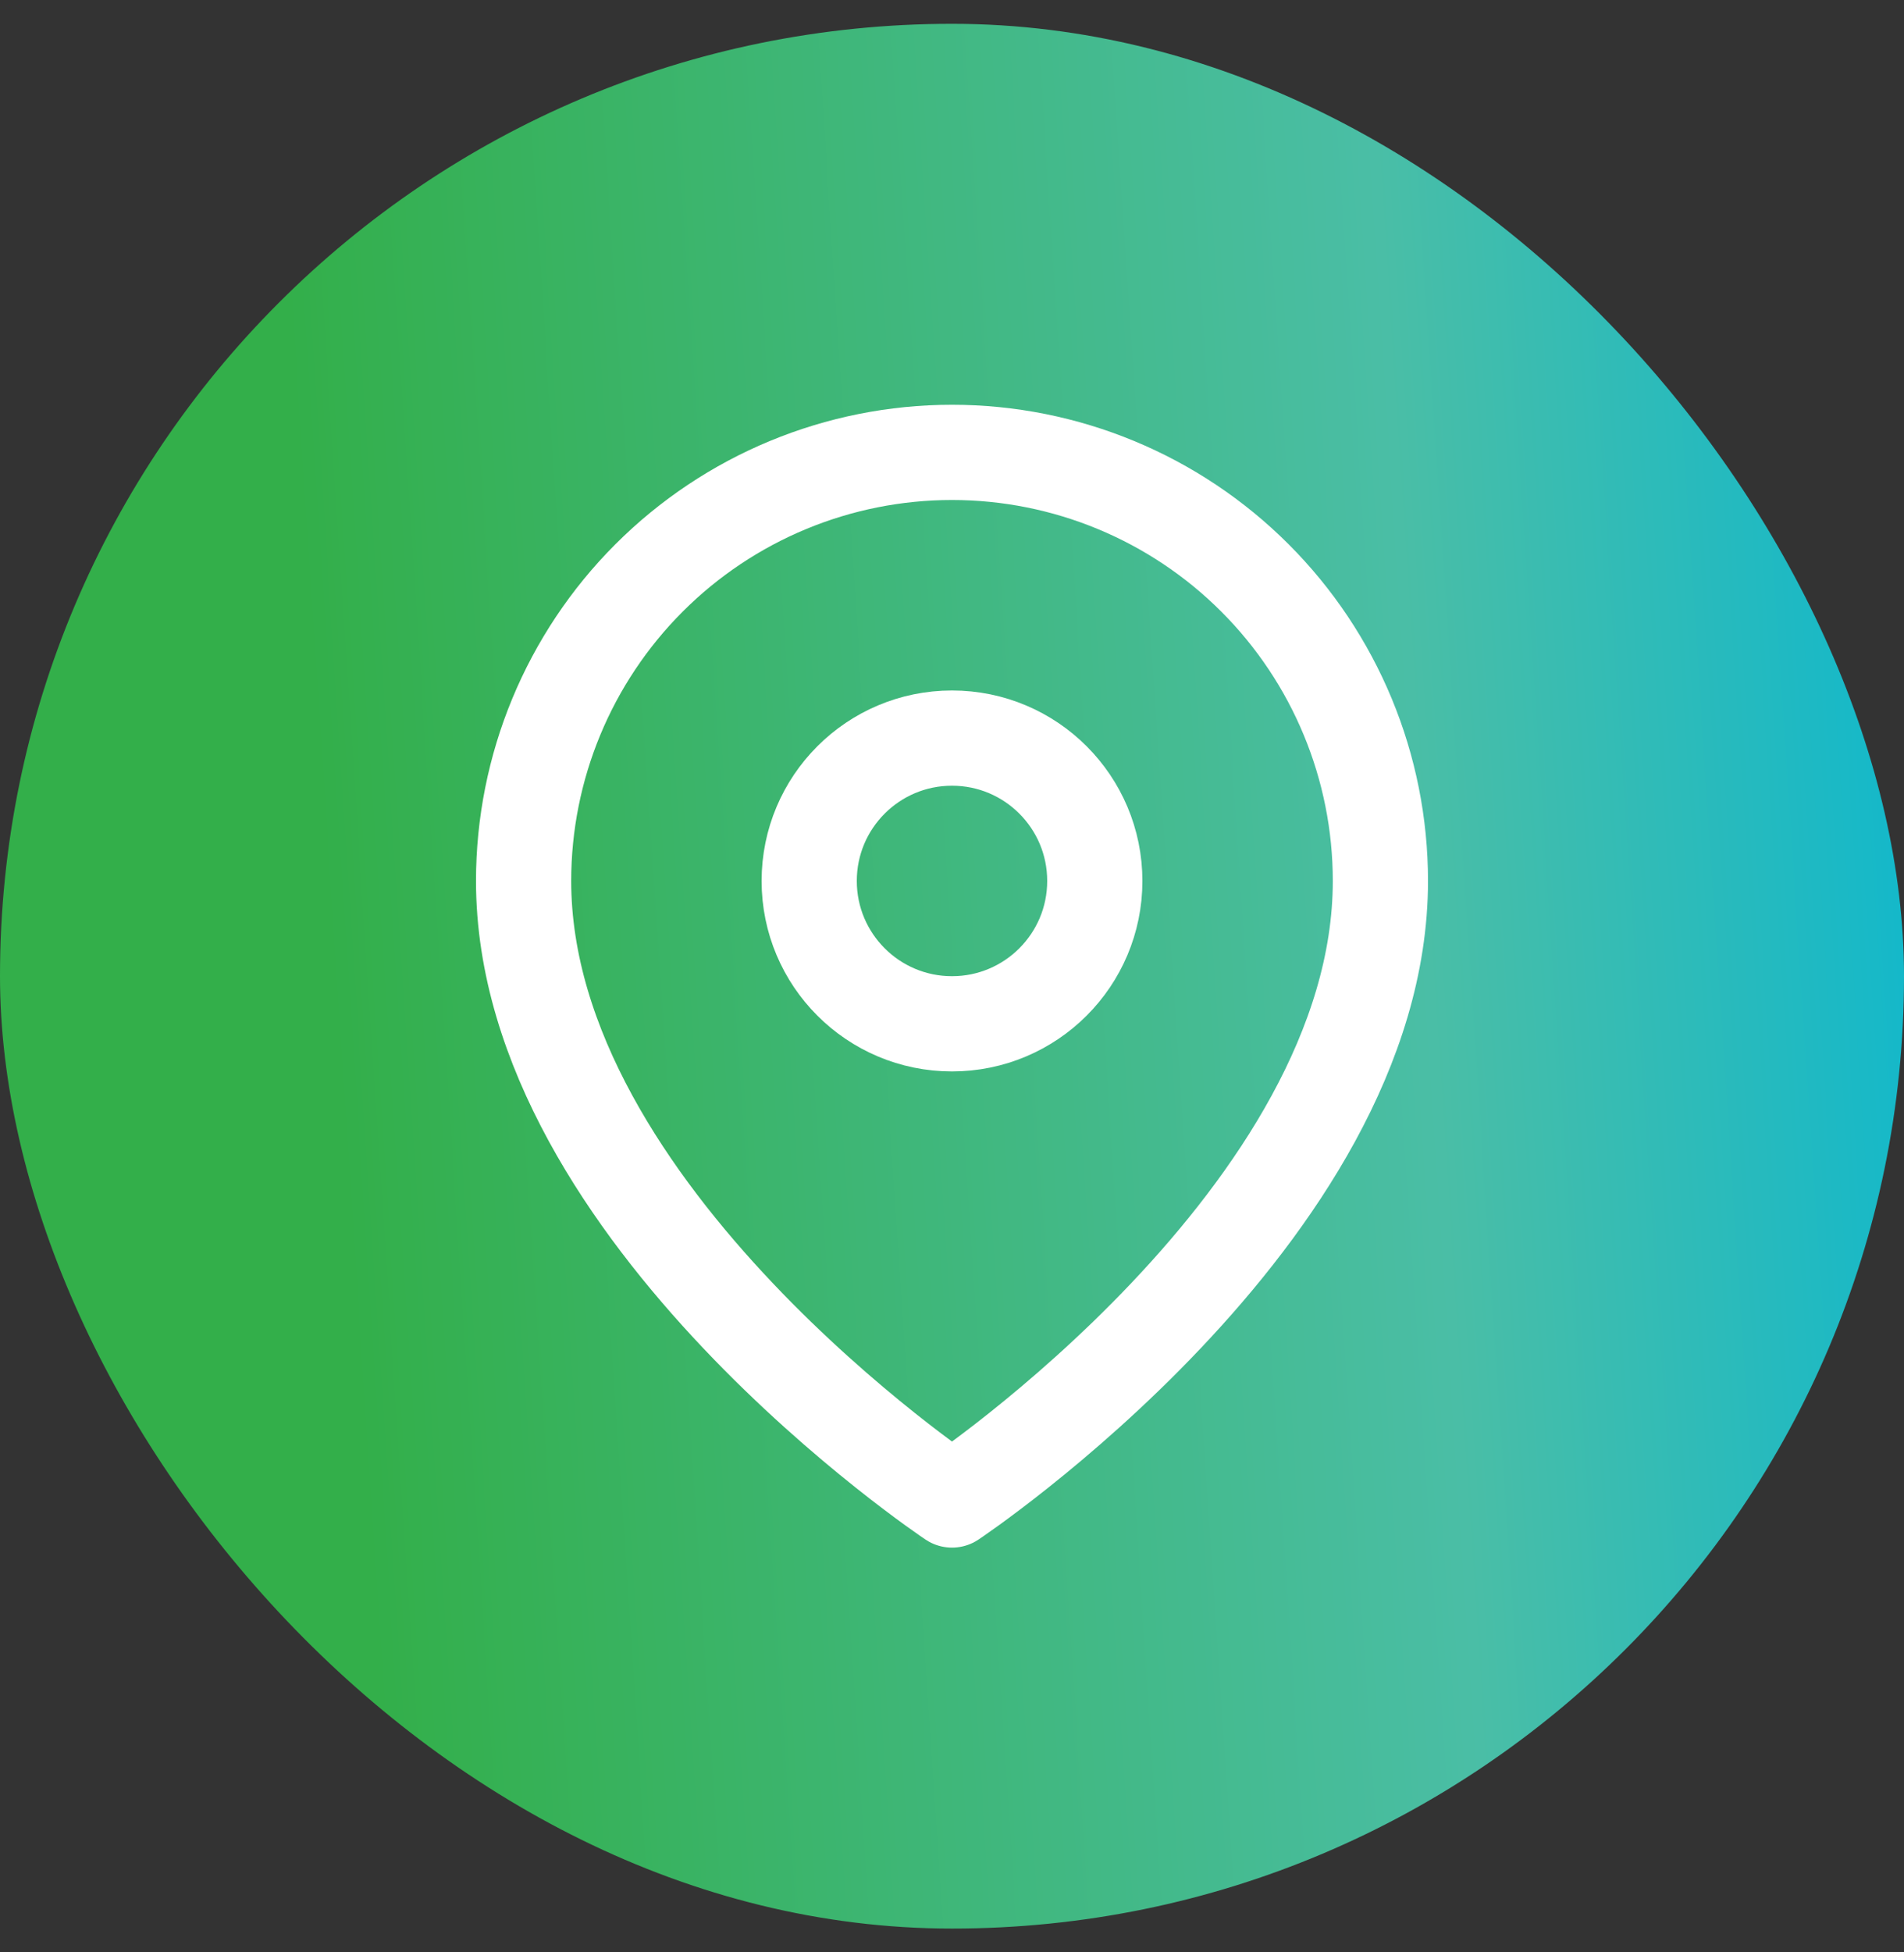 <svg width="40" height="41" viewBox="0 0 40 41" fill="none" xmlns="http://www.w3.org/2000/svg">
<rect x="0" y="0" width="40" height="41" fill="#333333" stroke="none"/>
<rect y="0.5" width="40" height="40" rx="20" fill="url(#paint0_linear_842_22235)"/>
<g clip-path="url(#clip0_842_22235)">
<path d="M29 18.5C29 25.5 20 31.5 20 31.5C20 31.5 11 25.5 11 18.5C11 16.113 11.948 13.824 13.636 12.136C15.324 10.448 17.613 9.5 20 9.5C22.387 9.5 24.676 10.448 26.364 12.136C28.052 13.824 29 16.113 29 18.5Z" stroke="white" stroke-width="2" stroke-linecap="round" stroke-linejoin="round"/>
<path d="M20 21.5C21.657 21.5 23 20.157 23 18.5C23 16.843 21.657 15.5 20 15.5C18.343 15.5 17 16.843 17 18.5C17 20.157 18.343 21.5 20 21.5Z" stroke="white" stroke-width="2" stroke-linecap="round" stroke-linejoin="round"/>
</g>
<defs>
<linearGradient id="paint0_linear_842_22235" x1="40.38" y1="-32.781" x2="-5.615" y2="-29.741" gradientUnits="userSpaceOnUse">
<stop stop-color="#00B6D7"/>
<stop offset="0.3" stop-color="#4ABEA6"/>
<stop offset="0.8" stop-color="#33AF4A"/>
</linearGradient>
<clipPath id="clip0_842_22235">
<rect width="24" height="24" fill="white" transform="translate(8 8.5)"/>
</clipPath>
</defs>
</svg>
